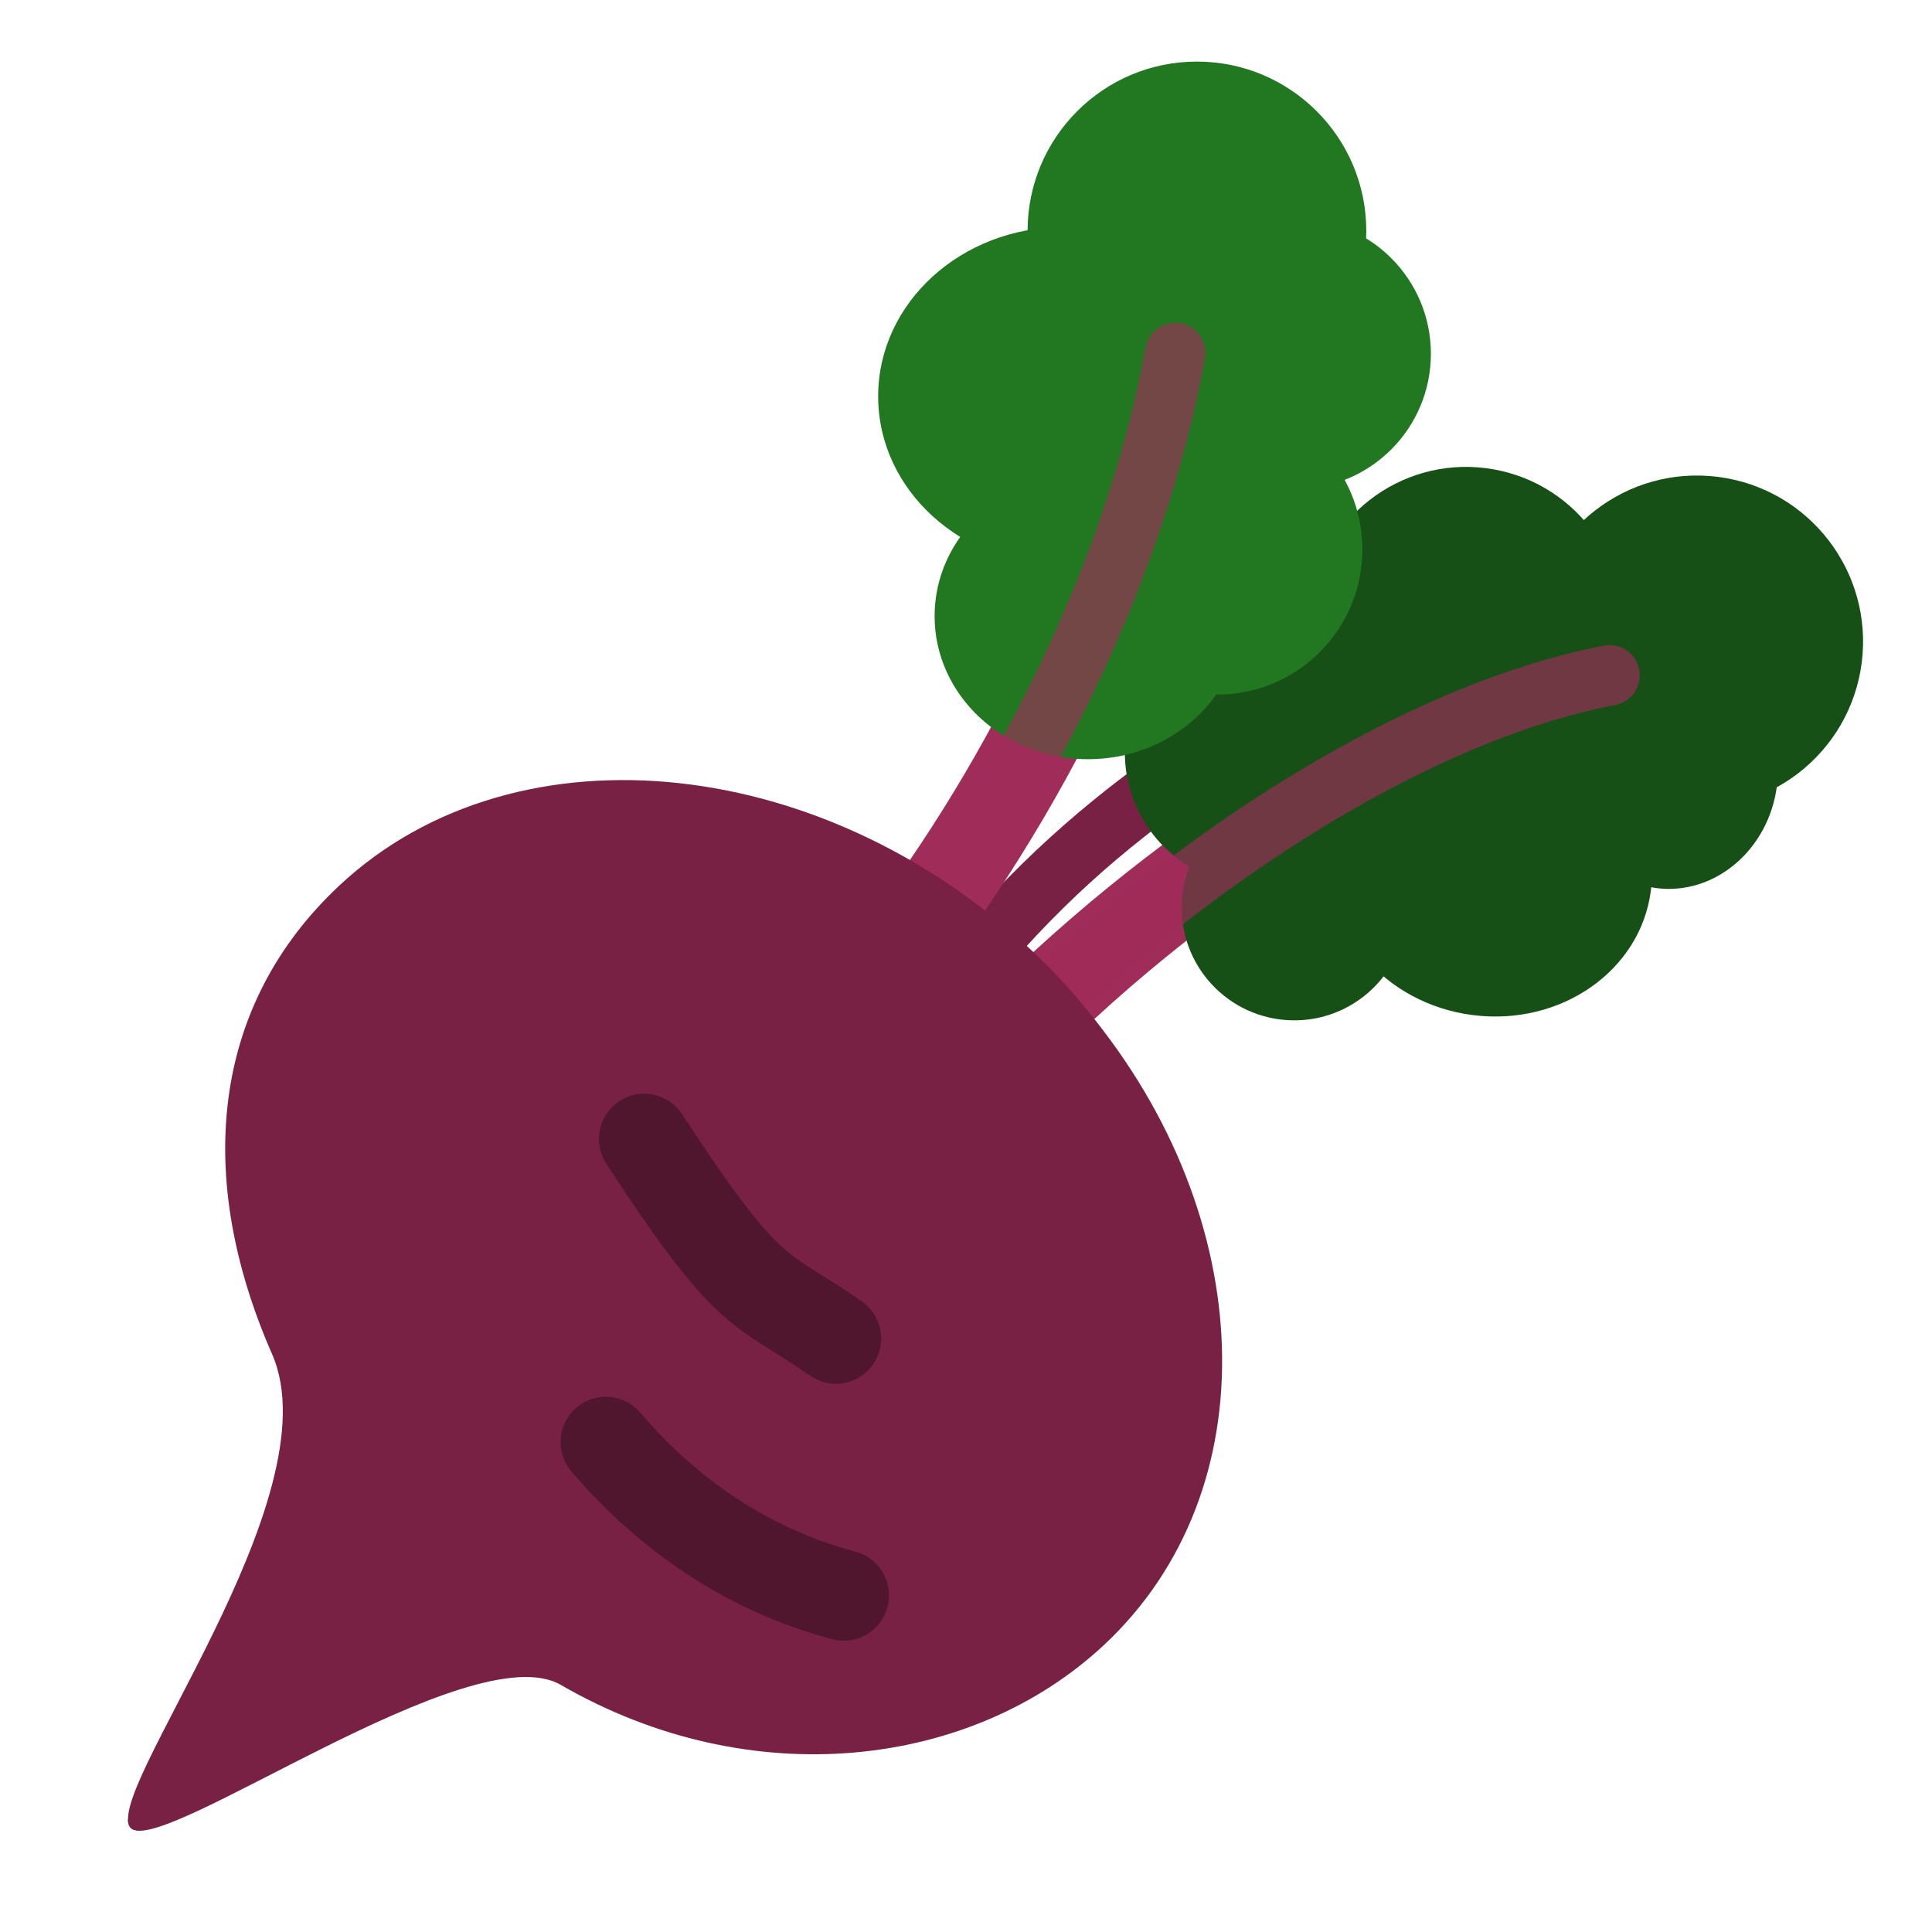 <svg id="eFzBMYdmqpe1" xmlns="http://www.w3.org/2000/svg" xmlns:xlink="http://www.w3.org/1999/xlink" viewBox="0 0 64 64" shape-rendering="geometricPrecision" text-rendering="geometricPrecision" project-id="8672b6992ab543eb81441606960bdcda" export-id="a779487d7cb14e9d8d287432834f49d8" cached="false"><g><path d="M32.59,31.44c2.6-3.05,5.21-4.95,6.86-6.1" fill="none" stroke="#782144" stroke-width="2"/><g><path d="M33.08,34.75C38.65,29,46.52,23.68,53.32,22.37" fill="none" stroke="#a02c5a" stroke-width="3" stroke-linecap="round"/><path d="M29.67,31.7c4.66-6.07,8.07-13.35,9.26-20.01" fill="none" stroke="#a02c5a" stroke-width="3" stroke-linecap="round"/></g></g><g transform="matrix(.992 0.128-.128 0.992-0 0)"><circle r="4.42" transform="translate(44.52 19.38)" fill="#165016"/><circle r="5.2" transform="translate(50.8 14.28)" fill="#165016"/><circle r="3.73" transform="translate(46.36 24.33)" fill="#165016"/><ellipse rx="5.33" ry="4.84" transform="translate(52.67 22.26)" fill="#165016"/></g><ellipse rx="5.08" ry="4.74" transform="translate(36.04 20.41)" fill="#217821"/><circle r="5.5" transform="matrix(.992 0.128-.128 0.992 56.215 21.254)" fill="#165016"/><ellipse rx="6.15" ry="5.61" transform="translate(35.24 13.13)" fill="#217821"/><circle r="5.61" transform="translate(39.65 7.65)" fill="#217821"/><ellipse rx="3.53" ry="3.87" transform="matrix(.992 0.128-.128 0.992 55.362 25.58)" fill="#165016"/><path d="M33.08,34.75C38.65,29,46.52,23.68,53.32,22.37" opacity="0.65" fill="none" stroke="#a02c5a" stroke-width="2" stroke-linecap="round"/><circle r="4.81" transform="translate(40.32 18.2)" fill="#217821"/><circle r="4.48" transform="translate(42.92 11.72)" fill="#217821"/><g><path d="M29.67,31.7c4.66-6.07,8.07-13.35,9.26-20.01" opacity="0.64" fill="none" stroke="#a02c5a" stroke-width="2" stroke-linecap="round"/><path d="M60.08,10.14c0,5.1-2.73,7.61-6.81,9.74C50.7,21.22,49.19,32.67,48,32.67c-1.26,0-2.86-10.66-7.03-12.29-5.13-2-8.35-5.75-8.35-10.72c0-6.88,6.8-12.46,15.18-12.46s12.28,6.05,12.28,12.93v.01Z" transform="matrix(.835 0.828-.858 0.803-7.71-5.43)" fill="#782144" stroke-width="0.85" stroke-linecap="round" stroke-linejoin="round" stroke-miterlimit="2"/><path d="M49.63,-2.69c.01.31.32.6.53.75c5.29,4.03,6.13,6.57,6.13,11.95c0,3.49-2.8,7.79-5.34,10.64-2.54,2.86-2.15,6.49-3.16,11.8-.01.04-.01.07-.02.12.08.07.15.11.23.11c1.19,0,2.52-10.66,5.34-11.41c5.94-1.58,9.64-6.5,9.64-11.6c0-6.37-5.83-11.62-13.34-12.36h-.01Z" transform="matrix(.835 0.828-.858 0.803-7.71-5.43)" fill="#782144" stroke-width="0.85" stroke-linecap="round" stroke-linejoin="round" stroke-miterlimit="2"/><g><path d="M20.07,47.77c1.52,1.78,4.07,4.07,7.88,5.08" fill="none" stroke="#50162d" stroke-width="3" stroke-linecap="round"/><path d="M21.34,37.73c3.56,5.46,3.81,4.83,6.35,6.61" fill="none" stroke="#50162d" stroke-width="3" stroke-linecap="round"/></g></g></svg>
